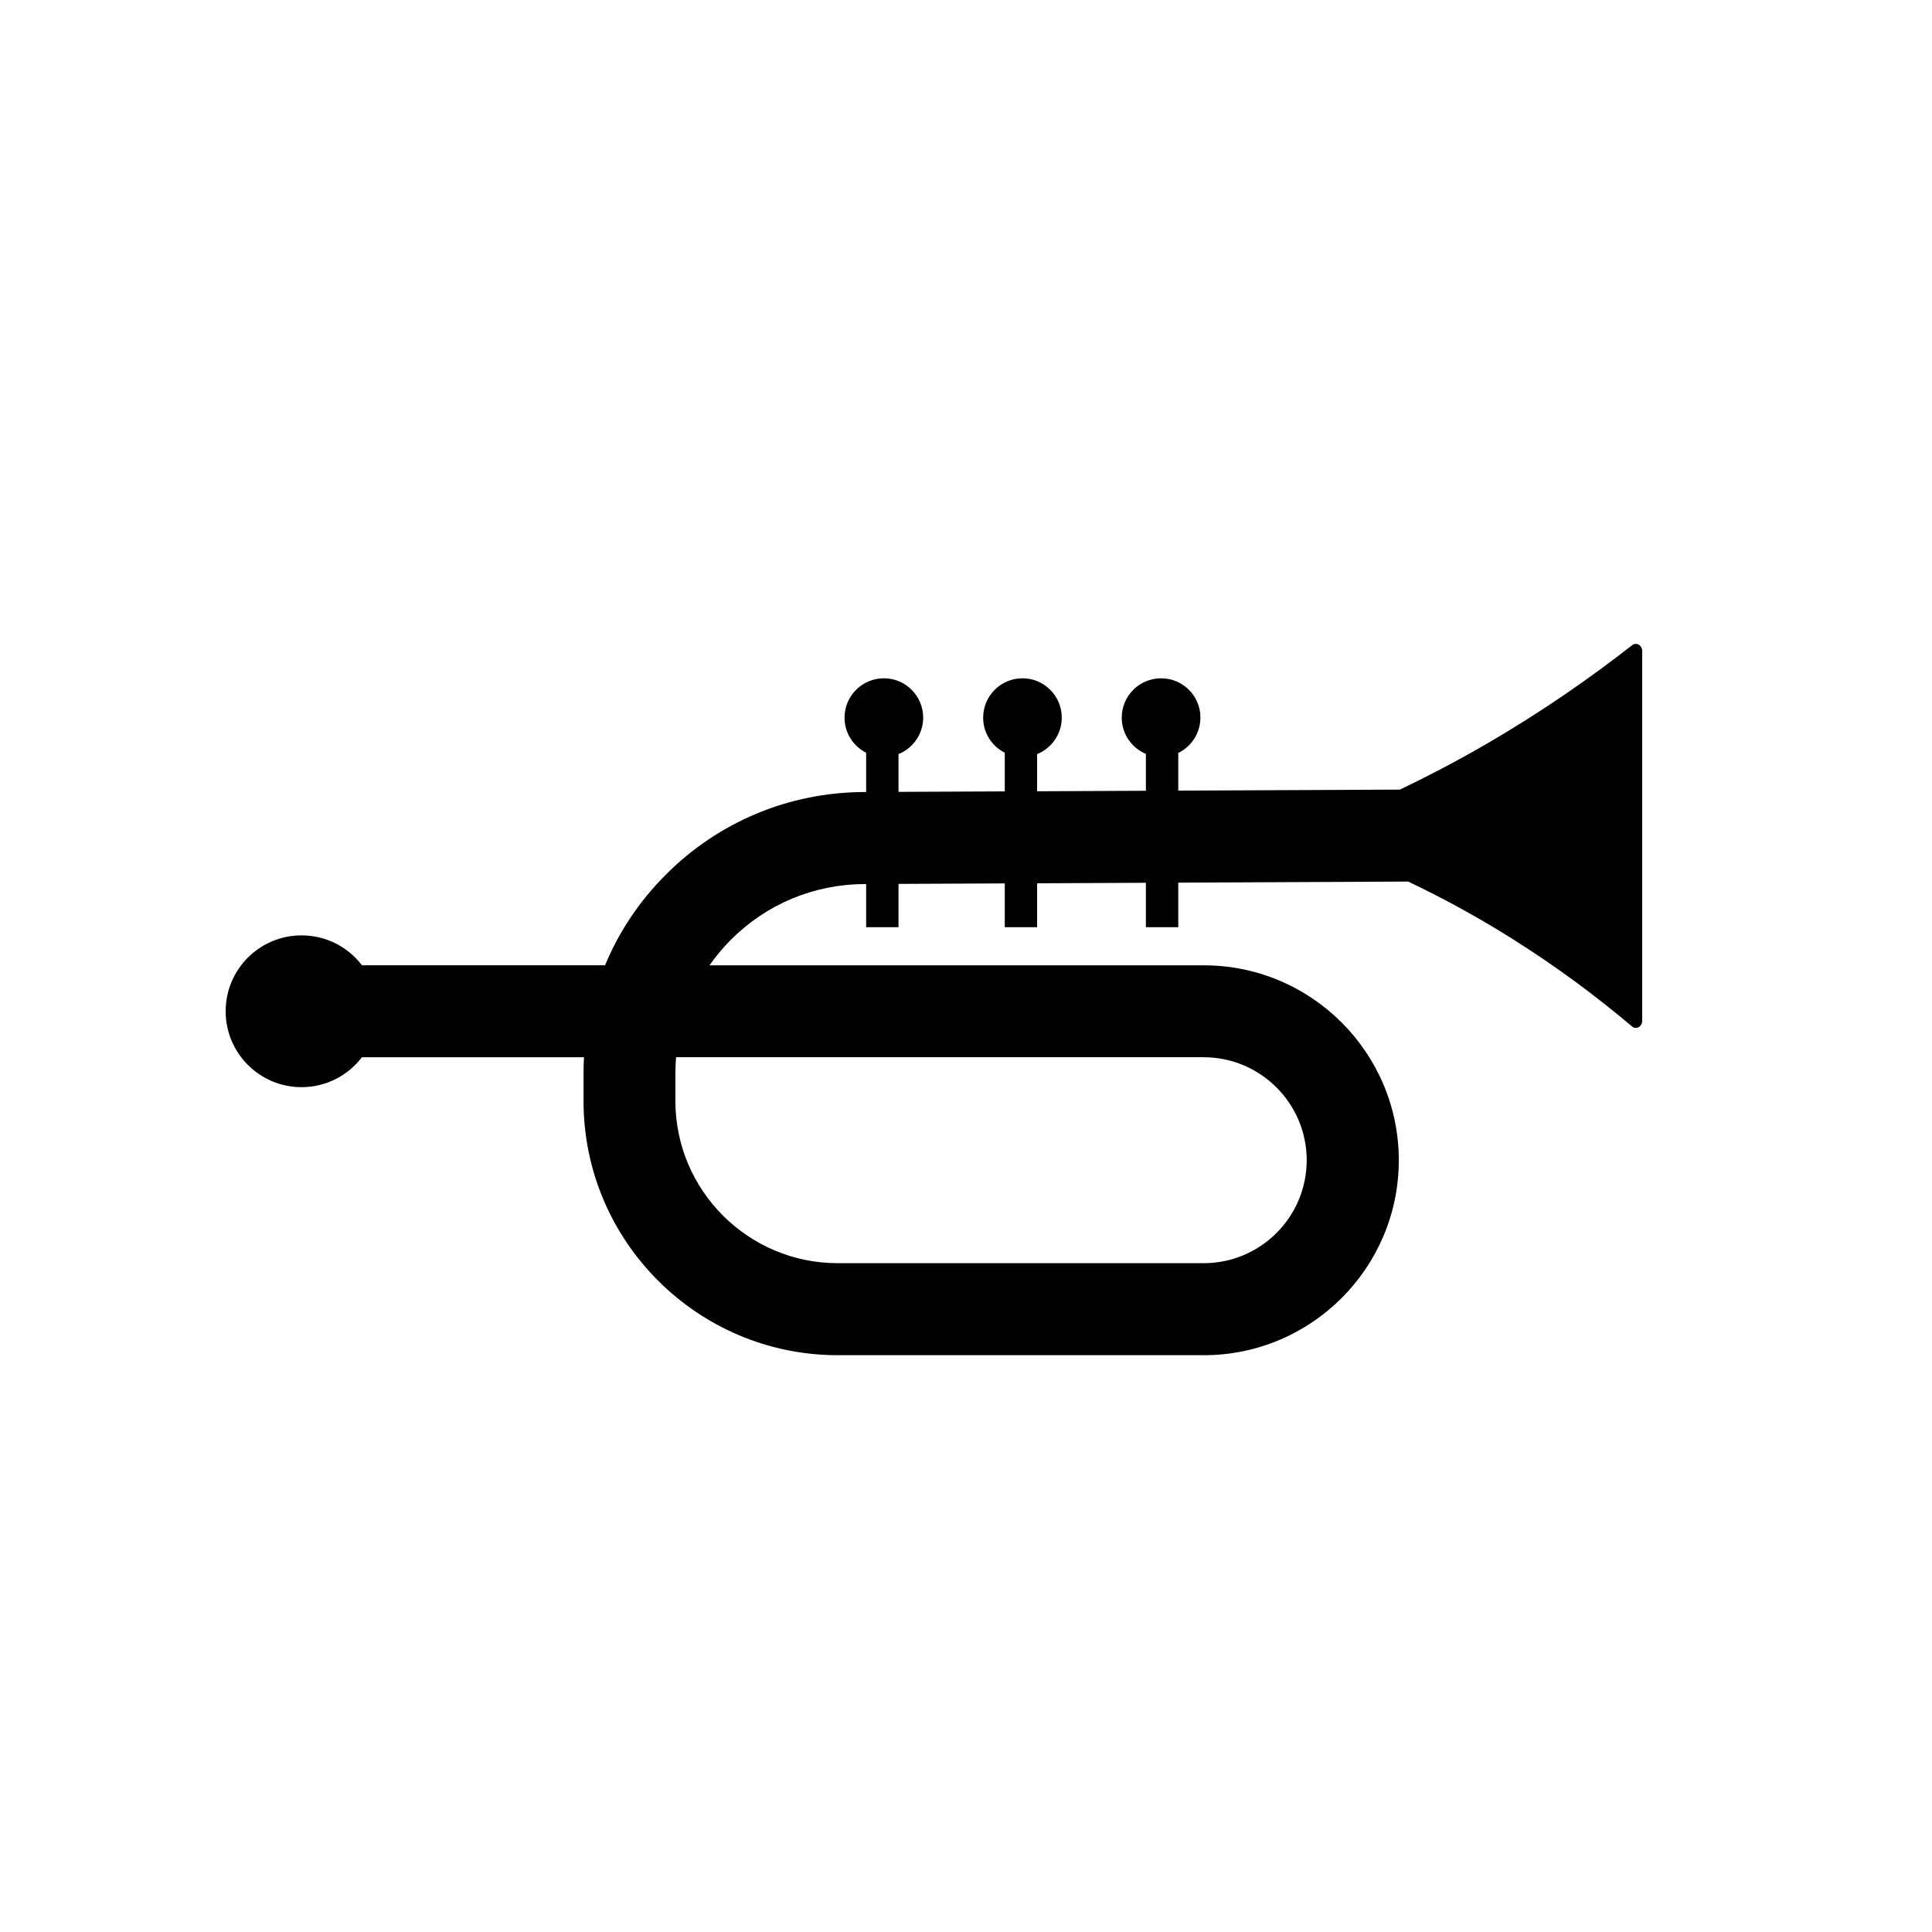 <svg width="60" height="60" viewBox="0 0 60 60" fill="none" xmlns="http://www.w3.org/2000/svg">
<path d="M27.45 21.065C26.776 21.065 26.228 21.611 26.228 22.287C26.228 22.764 26.5 23.175 26.899 23.377V28.796H27.904V23.419C28.353 23.238 28.67 22.799 28.67 22.287C28.67 21.613 28.124 21.065 27.448 21.065H27.45Z" fill="black"/>
<path d="M31.754 21.065C31.08 21.065 30.533 21.611 30.533 22.287C30.533 22.764 30.805 23.175 31.204 23.377V28.796H32.209V23.419C32.657 23.238 32.974 22.799 32.974 22.287C32.974 21.613 32.428 21.065 31.753 21.065H31.754Z" fill="black"/>
<path d="M37.281 22.287C37.281 21.613 36.735 21.065 36.059 21.065C35.383 21.065 34.837 21.611 34.837 22.287C34.837 22.794 35.146 23.228 35.587 23.414V28.796H36.592V23.384C36.999 23.185 37.279 22.769 37.279 22.285L37.281 22.287Z" fill="black"/>
<path d="M50.688 20.037C49.386 21.055 47.863 22.12 46.113 23.132C45.207 23.656 44.325 24.115 43.476 24.522L26.826 24.597C24.498 24.608 22.311 25.523 20.668 27.172C19.853 27.99 19.22 28.941 18.79 29.977H11.24C10.809 29.412 10.13 29.049 9.365 29.049C8.063 29.049 7.008 30.104 7.008 31.406C7.008 32.707 8.063 33.763 9.365 33.763C10.13 33.763 10.809 33.398 11.24 32.834H18.136C18.127 33.002 18.122 33.172 18.122 33.342V34.192C18.122 38.545 21.664 42.087 26.018 42.087H37.386C40.725 42.087 43.441 39.372 43.441 36.033C43.441 32.695 40.725 29.979 37.386 29.979H22.034C22.229 29.7 22.45 29.436 22.695 29.189C23.802 28.078 25.273 27.463 26.841 27.455L43.732 27.378C44.757 27.865 45.833 28.445 46.938 29.138C48.366 30.033 49.613 30.973 50.685 31.878C50.814 31.988 51 31.883 51 31.697V20.221C51 20.04 50.821 19.933 50.689 20.037H50.688ZM37.383 32.834C39.146 32.834 40.581 34.269 40.581 36.032C40.581 37.794 39.146 39.229 37.383 39.229H26.014C23.236 39.229 20.975 36.968 20.975 34.19V33.34C20.975 33.17 20.983 33 20.996 32.832H37.382L37.383 32.834Z" fill="black"/>
</svg>
